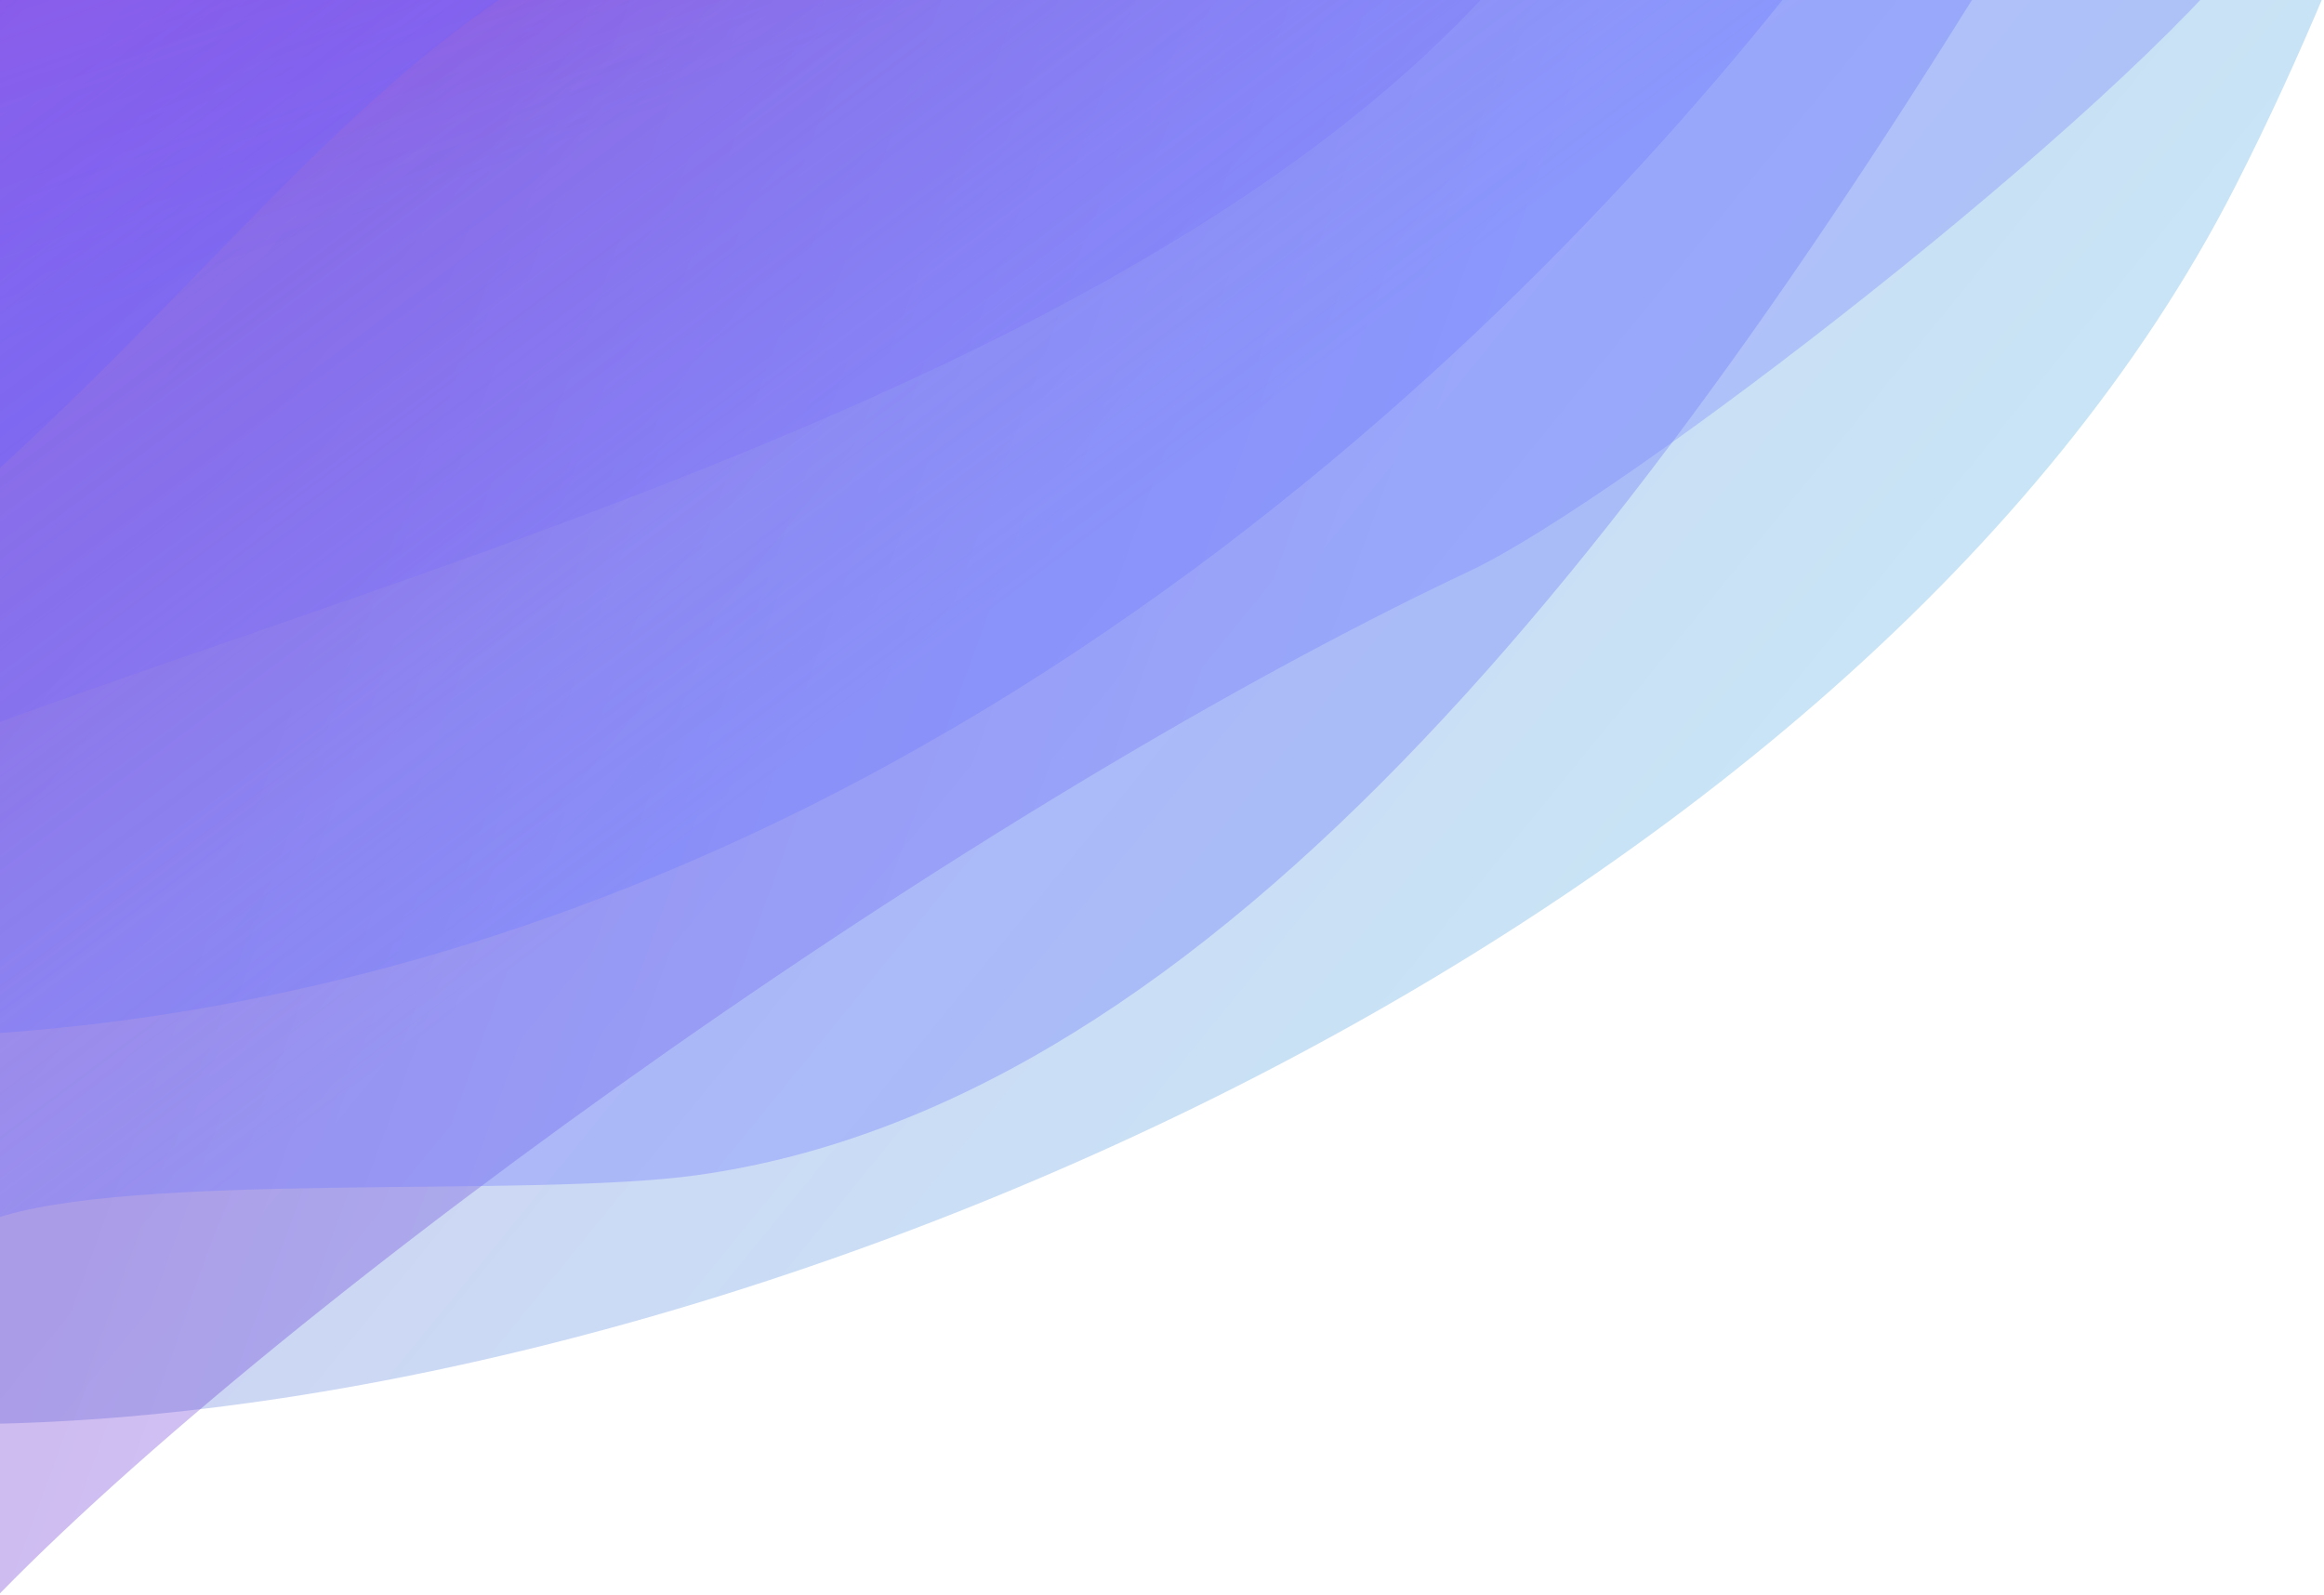 <svg xmlns="http://www.w3.org/2000/svg" width="781" height="536" viewBox="0 0 781 536">
    <defs>
        <linearGradient id="a" x1="37.053%" x2="62.083%" y1="9.508%" y2="96.816%">
            <stop offset="0%" stop-color="#5E20CF"/>
            <stop offset="100%" stop-color="#37A6DD"/>
        </linearGradient>
        <linearGradient id="b" x1="37.421%" x2="65.006%" y1="40.659%" y2="83.959%">
            <stop offset="0%" stop-color="#5E1FCE"/>
            <stop offset="100%" stop-color="#707AFF"/>
        </linearGradient>
        <linearGradient id="c" x1="37.053%" x2="33.786%" y1="18.505%" y2="65.997%">
            <stop offset="0%" stop-color="#5E20CF"/>
            <stop offset="100%" stop-color="#707AFF"/>
        </linearGradient>
        <linearGradient id="d" x1="37.053%" x2="33.786%" y1="30.475%" y2="59.917%">
            <stop offset="0%" stop-color="#B01ED0"/>
            <stop offset="100%" stop-color="#7367FF" stop-opacity=".58"/>
        </linearGradient>
        <linearGradient id="e" x1="37.053%" x2="33.786%" y1="16.762%" y2="66.882%">
            <stop offset="0%" stop-color="#B01ED0"/>
            <stop offset="100%" stop-color="#7367FF" stop-opacity=".58"/>
        </linearGradient>
        <linearGradient id="f" x1="37.053%" x2="33.786%" y1="12.308%" y2="69.144%">
            <stop offset="0%" stop-color="#5F1ED0" stop-opacity="0"/>
            <stop offset="100%" stop-color="#707AFF"/>
        </linearGradient>
    </defs>
    <g fill="none" fill-rule="nonzero">
        <path fill="url(#a)" d="M1087.391 559.18c-71.122 35.76-143.902 88.059-236.325 129.065C598.093 800.485 203.872 694.415.82 534.438L432.93.825l654.461 558.355z" opacity=".28" transform="rotate(-39 -81.702 517)"/>
        <path fill="url(#b)" d="M646.921 601.035C468.785 522.626 175.976 455.581 43.856 452.971L475.55 77.705 982.052 660.37c-74.889 5.2-282.612-36.218-335.13-59.335z" opacity=".3" transform="rotate(-49 121.56 564.576)"/>
        <path fill="url(#c)" d="M936.15 721.372c-169.995 36.942-479.18 61.046-724-137.205l279.59-268.994 444.41 406.199z" opacity=".35" transform="rotate(-39 -250.97 836.727)"/>
        <path fill="url(#d)" d="M934.327 538.02c-205.761 103.598-572.98 9.63-705.595 40.566-75.831 17.69-128.688-22.086-187.31-30.521l307.11-378.682L934.327 538.02z" opacity=".4" transform="rotate(-23 -630.448 1310.218)"/>
        <path fill="url(#e)" d="M879.597 419.15c-205.761 103.597-386.527 4.963-519.142 35.9-75.83 17.69-186.69-67.906-245.313-76.341L422.252.027 879.597 419.15z" opacity=".7" transform="scale(-1 1) rotate(39 748.34 -567.8)"/>
        <g fill="url(#f)" opacity=".35" transform="rotate(-39 72.632 388.826)">
            <path d="M194.153 495.176C145.386 465.732 47.027 374.023.53 357.684L289.783.487l540.893 438.007c-248.698 90.71-484.782 148.293-636.523 56.682z"/>
        </g>
    </g>
</svg>
